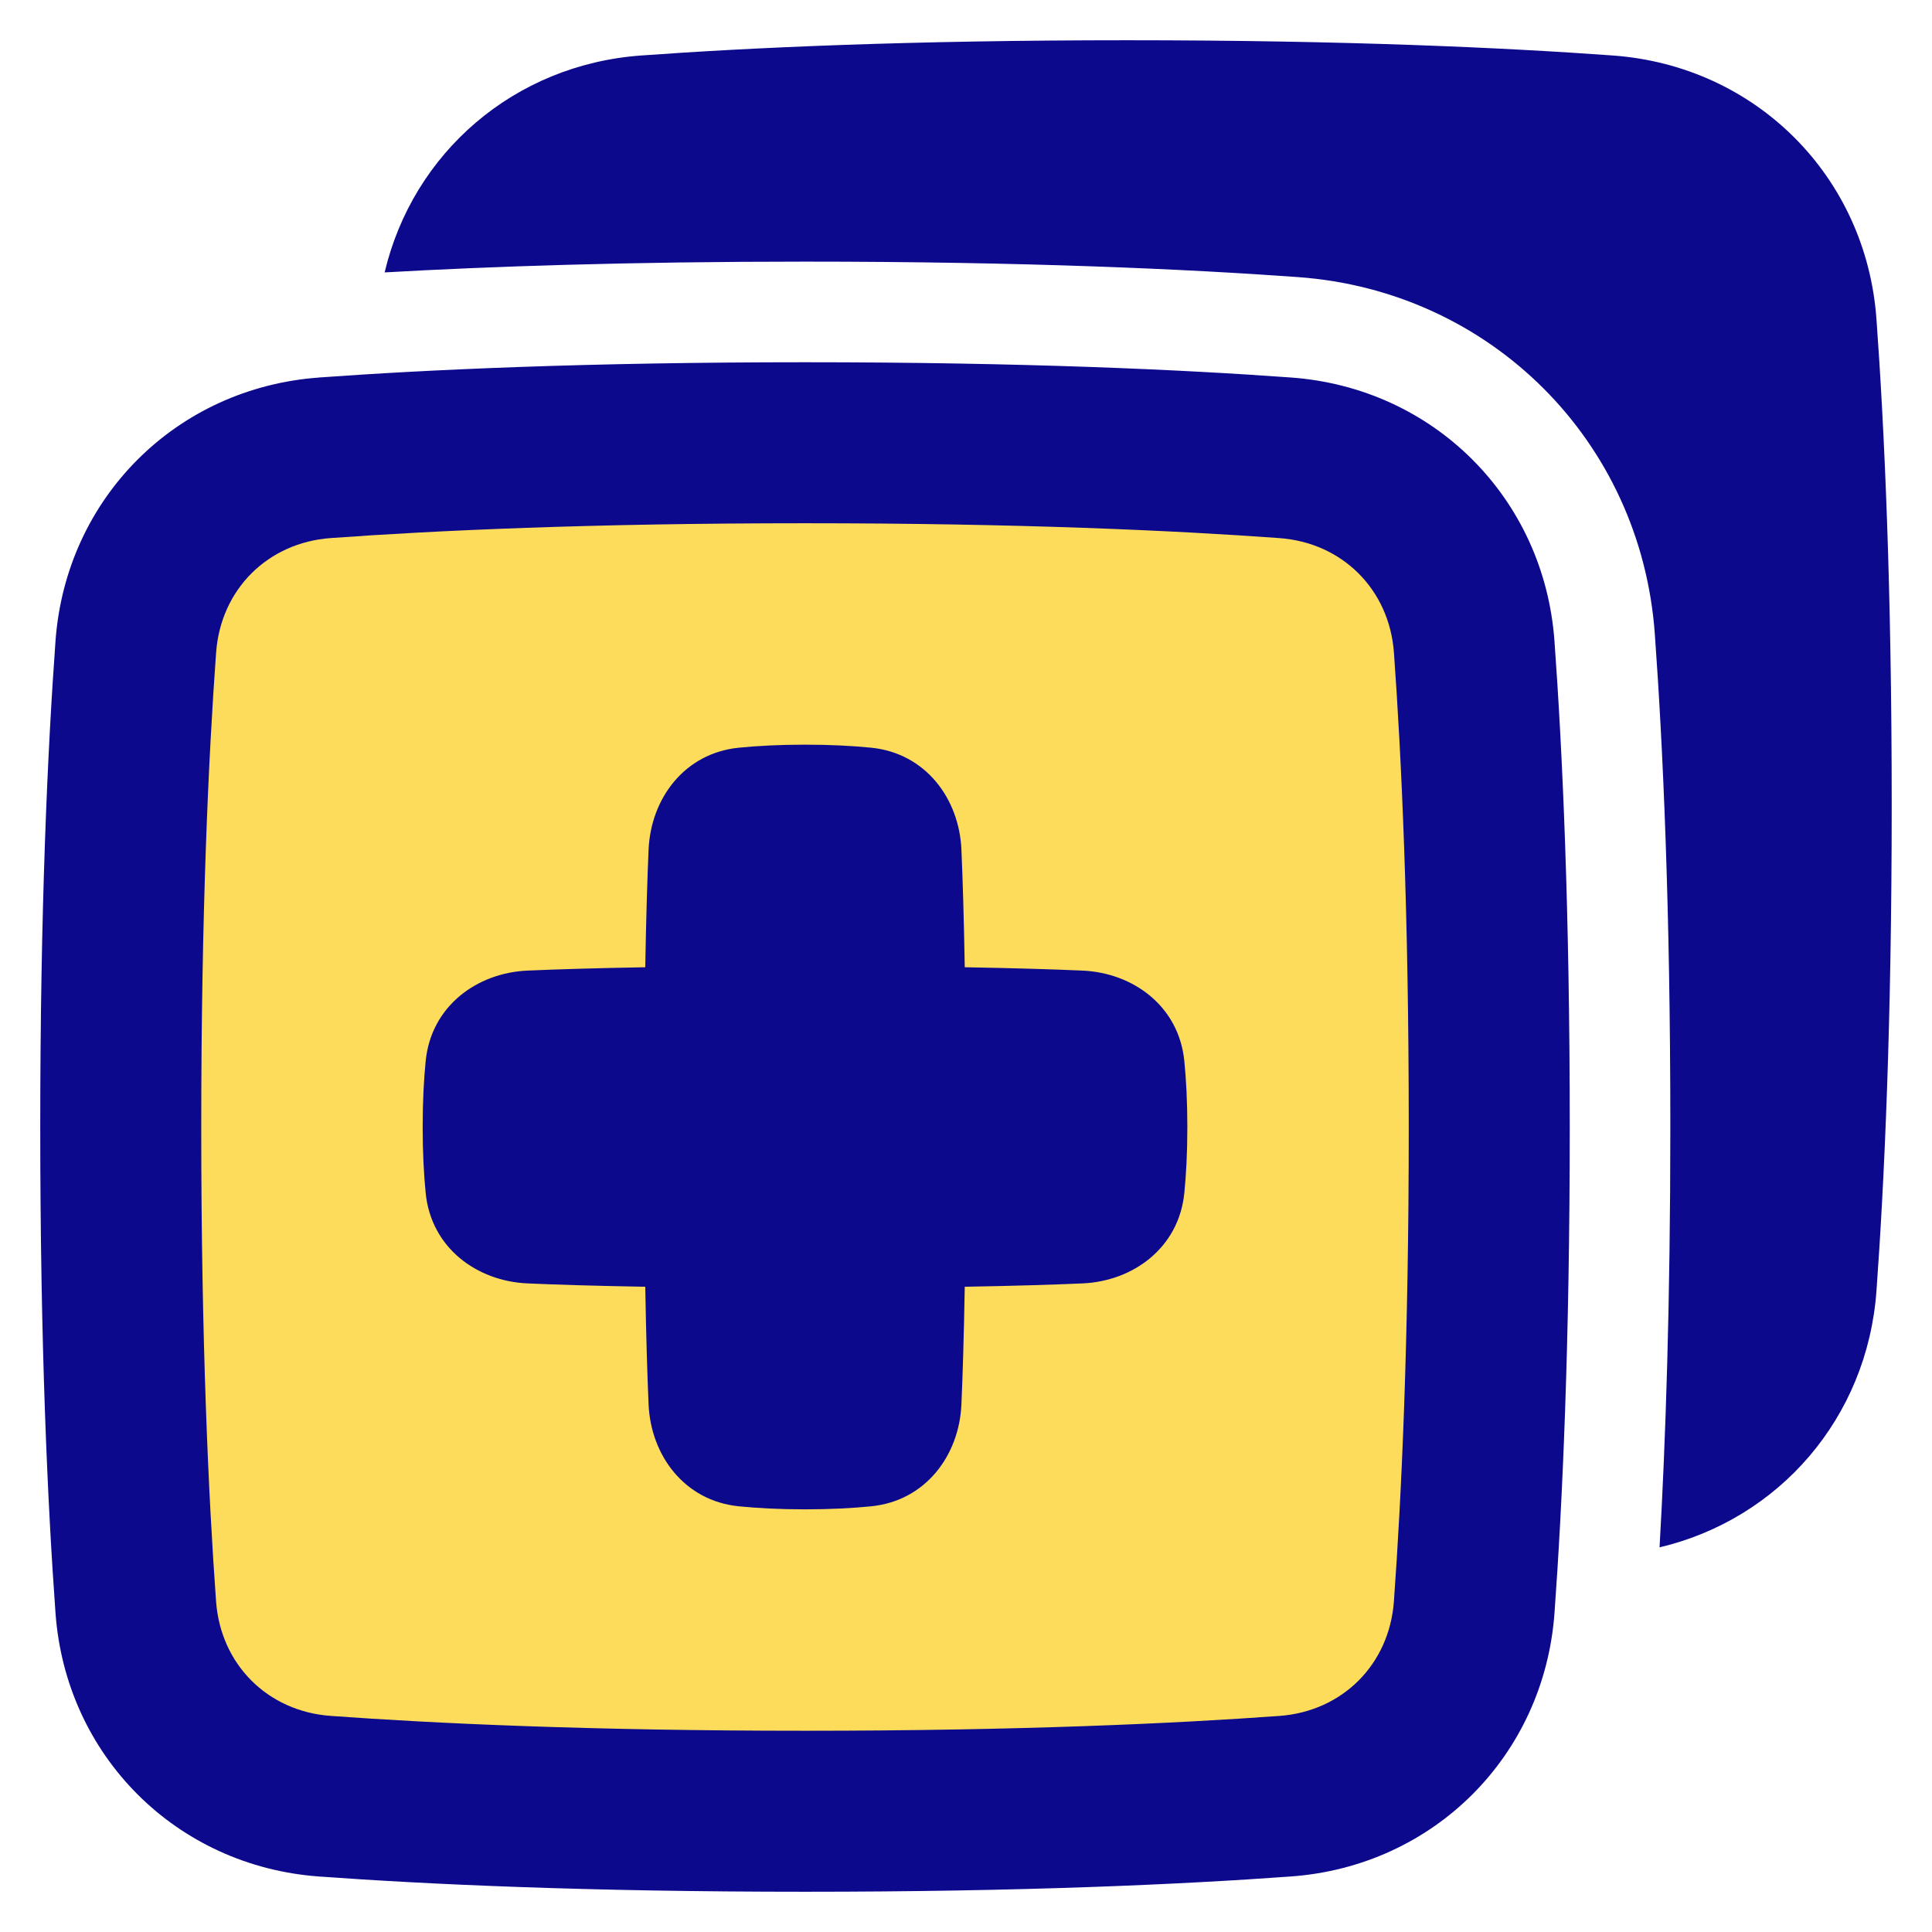 <svg xmlns="http://www.w3.org/2000/svg" fill="none" viewBox="0 0 48 48" id="Add-Layer-2--Streamline-Plump">
  <desc>
    Add Layer 2 Streamline Icon: https://streamlinehq.com
  </desc>
  <g id="add-layer-2--layer-add-design-plus-layers-square-box">
    <path id="Rectangle 1102" fill="#fddc5c" d="M31.93 11.374c2.557 0.186 4.51 2.139 4.696 4.696C36.818 18.704 37 22.623 37 28s-0.182 9.296 -0.374 11.93c-0.186 2.557 -2.139 4.51 -4.696 4.696C29.296 44.818 25.377 45 20 45s-9.296 -0.182 -11.93 -0.374c-2.557 -0.186 -4.51 -2.139 -4.696 -4.696C3.182 37.296 3 33.377 3 28c0 -5.377 0.182 -9.296 0.374 -11.93 0.186 -2.557 2.139 -4.51 4.696 -4.696C10.704 11.182 14.623 11 20 11s9.296 0.182 11.93 0.374Z" stroke-width="1"></path>
    <path id="Union" fill="#0c098c" fill-rule="evenodd" d="M15.925 1.379C18.61 1.184 22.578 1 28 1c5.422 0 9.39 0.184 12.075 0.379 3.547 0.258 6.288 2.998 6.545 6.546 0.195 2.686 0.379 6.654 0.379 12.075s-0.184 9.39 -0.379 12.075c-0.229 3.151 -2.417 5.665 -5.389 6.369 0.15 -2.614 0.268 -6.066 0.268 -10.444 0 -5.478 -0.186 -9.507 -0.386 -12.257 -0.348 -4.785 -4.073 -8.51 -8.858 -8.858C29.506 6.686 25.478 6.5 20 6.5c-4.378 0 -7.83 0.119 -10.444 0.268 0.703 -2.972 3.218 -5.16 6.369 -5.389ZM20 13c-5.332 0 -9.203 0.181 -11.785 0.368 -1.567 0.114 -2.732 1.279 -2.846 2.846C5.181 18.797 5 22.668 5 28c0 5.332 0.181 9.203 0.368 11.785 0.114 1.567 1.279 2.732 2.846 2.846C10.797 42.819 14.668 43 20 43s9.203 -0.181 11.785 -0.368c1.567 -0.114 2.732 -1.279 2.846 -2.846C34.819 37.203 35 33.332 35 28c0 -5.332 -0.181 -9.203 -0.368 -11.785 -0.114 -1.567 -1.279 -2.732 -2.846 -2.846C29.203 13.181 25.332 13 20 13ZM7.925 9.379C10.61 9.184 14.578 9 20 9c5.422 0 9.39 0.184 12.075 0.379 3.547 0.258 6.288 2.998 6.545 6.545C38.816 18.61 39 22.578 39 28s-0.184 9.39 -0.379 12.075c-0.258 3.547 -2.998 6.288 -6.545 6.545C29.39 46.816 25.422 47 20 47s-9.39 -0.184 -12.075 -0.379c-3.547 -0.258 -6.288 -2.998 -6.546 -6.545C1.184 37.39 1 33.422 1 28c-0 -5.422 0.184 -9.39 0.379 -12.075 0.258 -3.547 2.998 -6.288 6.546 -6.545ZM18.359 18.576c0.453 -0.045 0.997 -0.075 1.641 -0.075s1.188 0.03 1.641 0.075c1.357 0.135 2.19 1.267 2.245 2.531 0.031 0.706 0.061 1.66 0.083 2.924 1.264 0.022 2.219 0.052 2.924 0.083 1.264 0.055 2.396 0.887 2.531 2.245 0.045 0.453 0.075 0.997 0.075 1.641s-0.03 1.188 -0.075 1.641c-0.135 1.357 -1.267 2.19 -2.531 2.245 -0.706 0.031 -1.66 0.061 -2.924 0.083 -0.022 1.264 -0.052 2.219 -0.083 2.924 -0.055 1.264 -0.887 2.396 -2.245 2.531 -0.453 0.045 -0.997 0.075 -1.641 0.075s-1.188 -0.03 -1.641 -0.075c-1.357 -0.135 -2.19 -1.267 -2.245 -2.531 -0.031 -0.706 -0.061 -1.66 -0.083 -2.924 -1.264 -0.022 -2.219 -0.052 -2.924 -0.083 -1.264 -0.055 -2.396 -0.887 -2.531 -2.245 -0.045 -0.453 -0.075 -0.997 -0.075 -1.641s0.03 -1.188 0.075 -1.641c0.135 -1.357 1.267 -2.19 2.531 -2.245 0.706 -0.031 1.66 -0.061 2.924 -0.083 0.022 -1.264 0.052 -2.219 0.083 -2.924 0.055 -1.264 0.887 -2.396 2.245 -2.531Z" clip-rule="evenodd" stroke-width="1"></path>
  </g>
</svg>